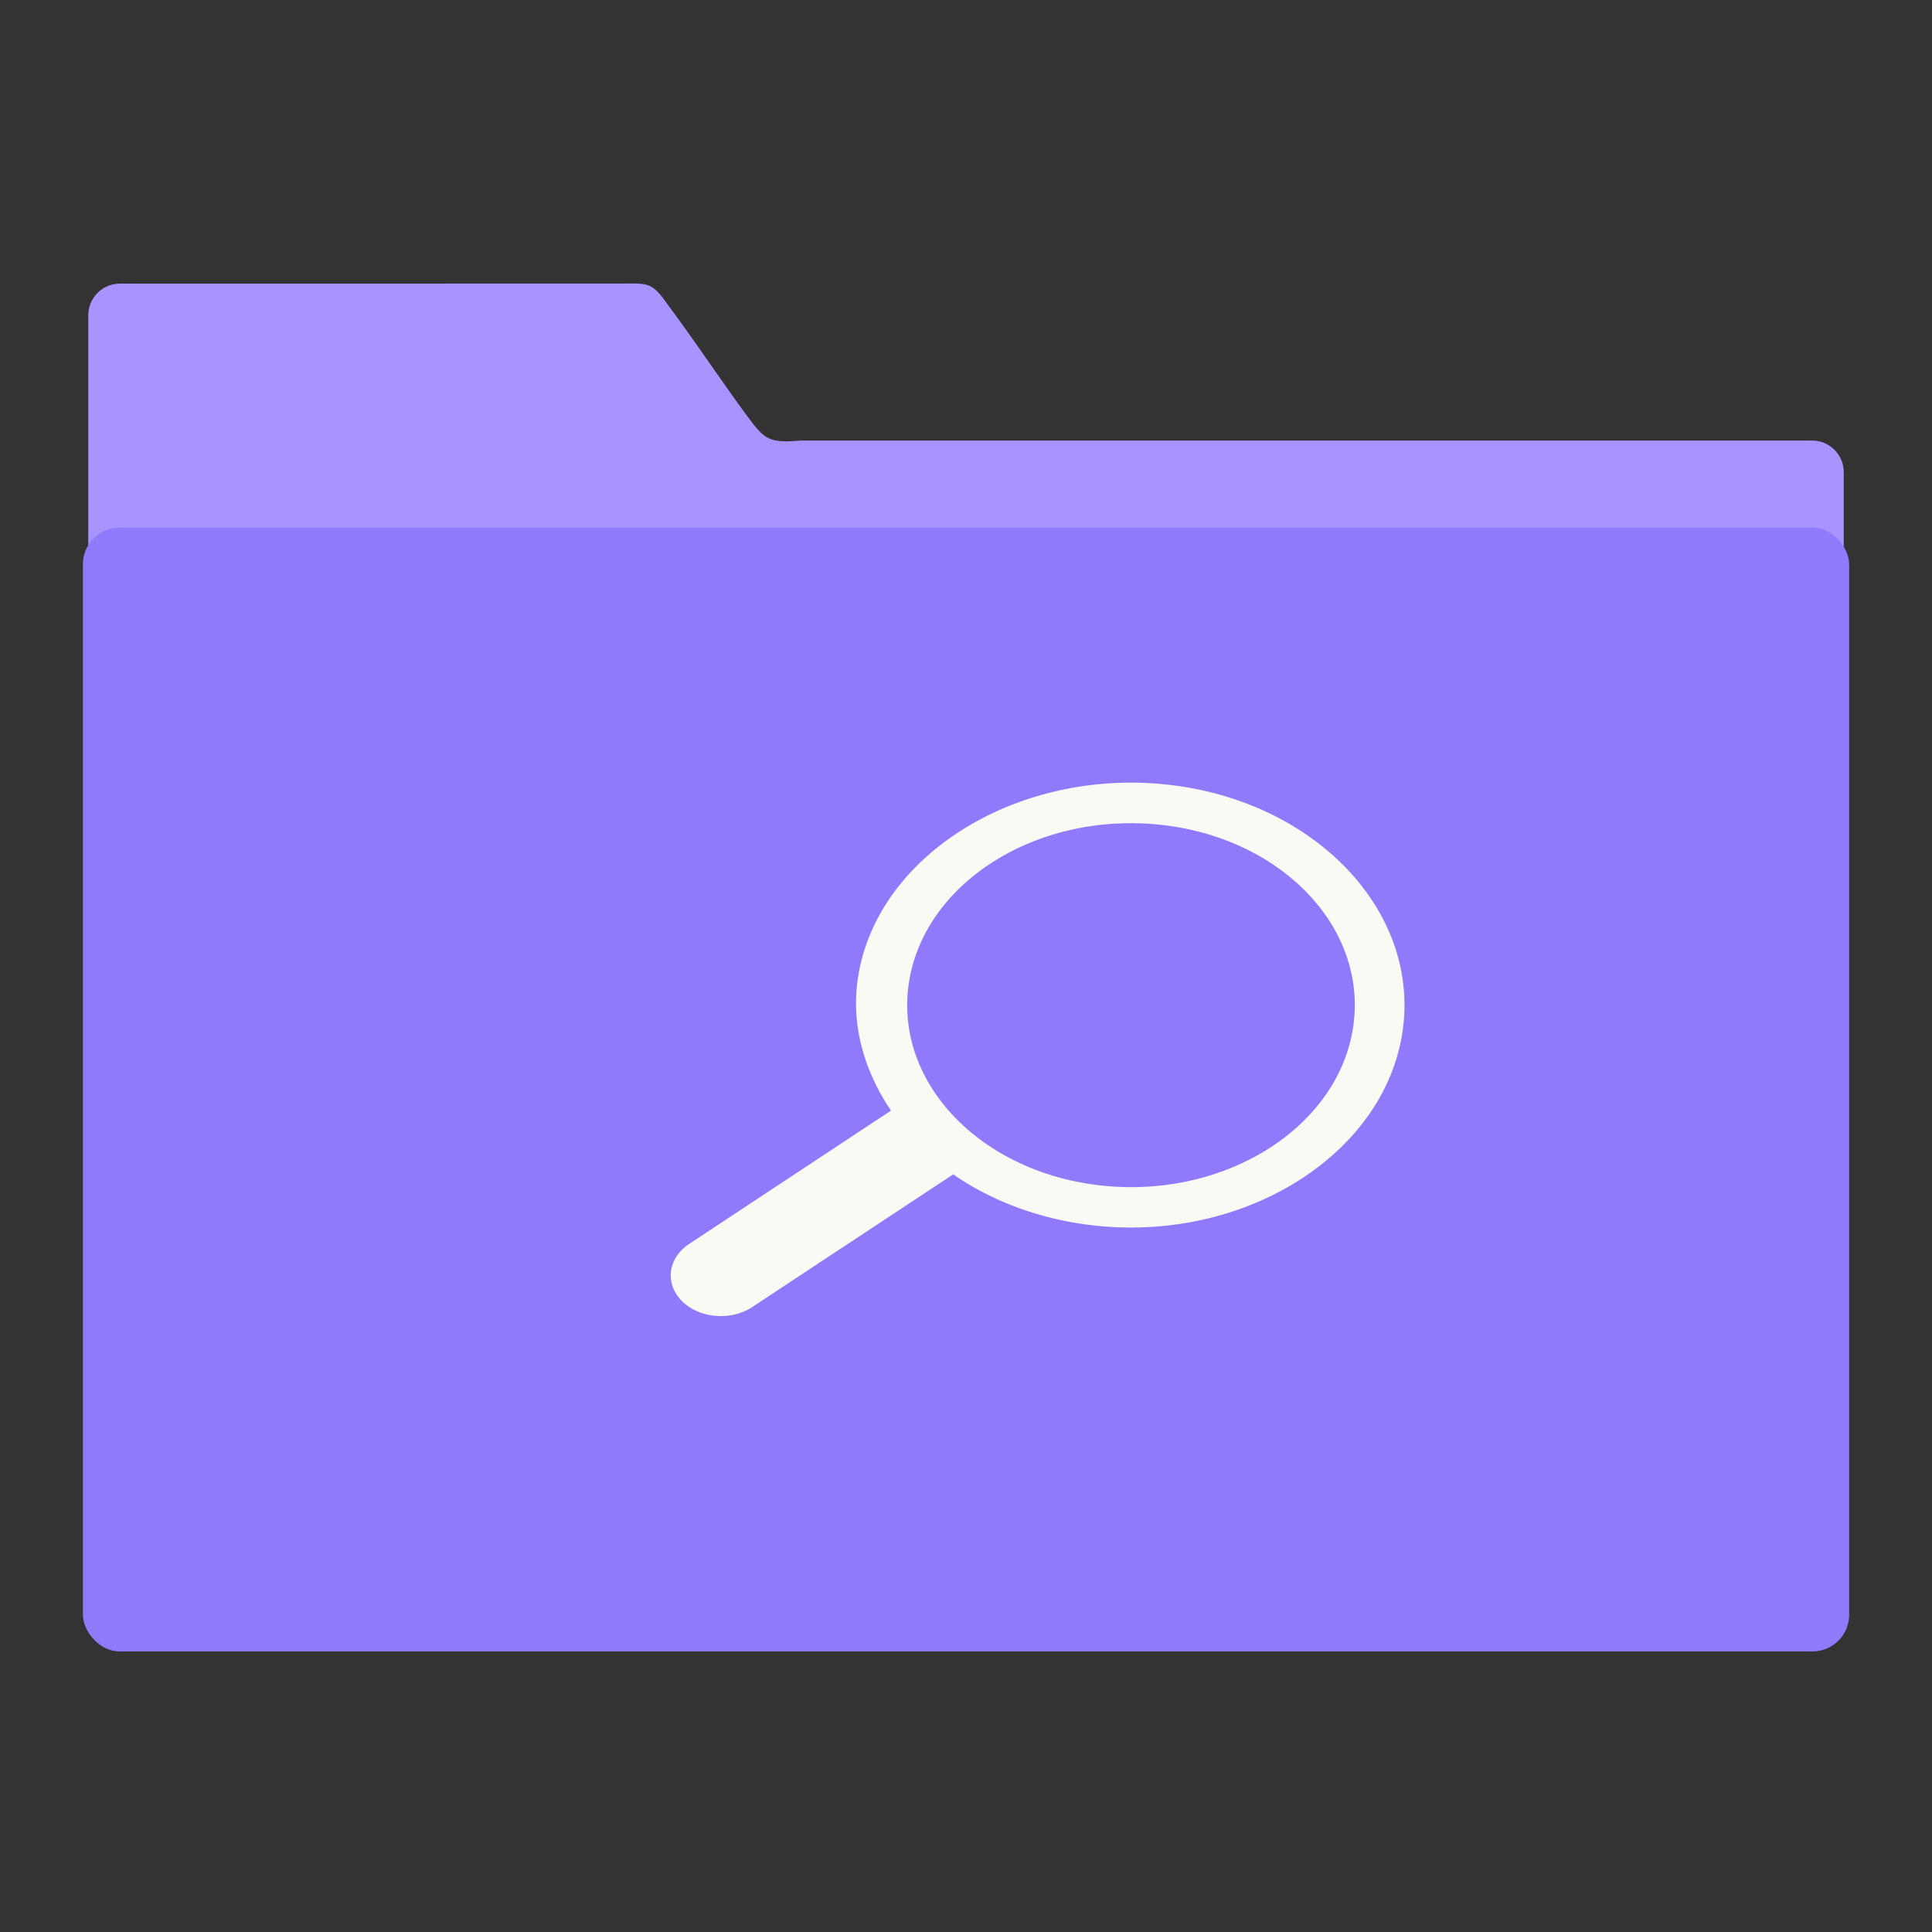 <?xml version="1.0" encoding="UTF-8" standalone="no"?>
<svg
   xmlns:dc="http://purl.org/dc/elements/1.1/"
   xmlns:cc="http://creativecommons.org/ns#"
   xmlns:rdf="http://www.w3.org/1999/02/22-rdf-syntax-ns#"
   xmlns:svg="http://www.w3.org/2000/svg"
   xmlns="http://www.w3.org/2000/svg"
   xmlns:xlink="http://www.w3.org/1999/xlink"
   xmlns:sodipodi="http://sodipodi.sourceforge.net/DTD/sodipodi-0.dtd"
   xmlns:inkscape="http://www.inkscape.org/namespaces/inkscape"
   viewBox="0 0 64 64"
   id="svg2"
   version="1.1"
   inkscape:version="0.92.1 r15371"
   sodipodi:docname="folder-public.svg"
   width="68.267"
   height="68.267">
  <rect x="0" y="0" width="64" height="64" fill="#333333" stroke="none"/>
  <sodipodi:namedview
     pagecolor="#ffffff"
     bordercolor="#666666"
     borderopacity="1"
     objecttolerance="10"
     gridtolerance="10"
     guidetolerance="10"
     inkscape:pageopacity="0"
     inkscape:pageshadow="2"
     inkscape:window-width="1366"
     inkscape:window-height="695"
     id="namedview31"
     showgrid="false"
     inkscape:zoom="3.6875"
     inkscape:cx="-59.932203"
     inkscape:cy="32"
     inkscape:window-x="0"
     inkscape:window-y="0"
     inkscape:window-maximized="1"
     inkscape:current-layer="svg2" />
  <defs
     id="defs4">
    <linearGradient
       gradientUnits="userSpaceOnUse"
       y2="354.29"
       x2="-704.05"
       y1="647.77"
       x1="-701.19"
       id="3"
       gradientTransform="matrix(0.016,0,0,0.016,129.558,-31.295)">
      <stop
         stop-color="#93cfff"
         id="stop7" />
      <stop
         offset="1"
         stop-color="#cde8fe"
         id="stop9" />
    </linearGradient>
    <linearGradient
       xlink:href="#2"
       id="4"
       x1="-567.62"
       y1="933.36"
       x2="-568.21"
       y2="735.34"
       gradientUnits="userSpaceOnUse"
       gradientTransform="matrix(0.12,0,0,0.119,99.68,-63.13)" />
    <linearGradient
       id="2">
      <stop
         stop-color="#289bf7"
         id="stop13" />
      <stop
         offset="1"
         stop-color="#71b9f1"
         id="stop15" />
    </linearGradient>
    <linearGradient
       id="0"
       x1="407.55"
       x2="433.49"
       gradientUnits="userSpaceOnUse">
      <stop
         id="stop18" />
      <stop
         offset="1"
         stop-opacity="0"
         id="stop20" />
    </linearGradient>
    <linearGradient
       xlink:href="#2"
       id="1"
       x1="59.12"
       y1="-13.295"
       x2="59.15"
       y2="-37.783"
       gradientUnits="userSpaceOnUse"
       gradientTransform="matrix(0.527,0,0,0.526,-19.435,28.688)" />
    <style
       id="current-color-scheme"
       type="text/css">
      .ColorScheme-Text {
        color:#4d4d4d;
      }
      </style>
  </defs>
  <path
     inkscape:connector-curvature="0"
     style="color:#000000;fill:#a993ff;fill-opacity:1;stroke:none;stroke-width:0.14"
     id="path25"
     d="m 3.977,9.395 c -0.584,0 -1.053,0.469 -1.053,1.051 V 30.806 L 61.077,30.933 V 15.644 c 0,-0.583 -0.47,-1.051 -1.053,-1.051 H 26.536 c -1.073,0.095 -1.212,-0.048 -1.742,-0.754 -0.752,-1.005 -1.888,-2.705 -2.629,-3.685 C 21.57,9.295 21.474,9.394 20.488,9.394 Z" />
  <rect
     style="fill:#9179fb;fill-opacity:1;stroke:none;stroke-width:0.3"
     id="rect27"
     rx="1.215"
     width="58.51"
     height="37.228"
     x="2.746"
     y="17.478" />
  <path
     id="path4497"
     d="m 38.401,25.966 c -4.963,-0.418 -9.485,2.534 -9.999,6.565 -0.195,1.532 0.263,2.995 1.113,4.26 l -6.668,4.404 a 1.657,1.347 0 1 0 2.059,2.111 l 6.671,-4.404 c 1.35,0.936 3.068,1.563 4.956,1.722 4.963,0.418 9.431,-2.539 9.944,-6.57 0.514,-4.031 -3.113,-7.67 -8.076,-8.088 z m -0.17,1.335 c 4.072,0.343 7.03,3.304 6.608,6.616 -0.422,3.311 -4.064,5.719 -8.136,5.376 -4.072,-0.343 -7.033,-3.307 -6.611,-6.618 0.422,-3.311 4.067,-5.716 8.139,-5.373 z"
     class="ColorScheme-Text"
     style="color:#4d4d4d;fill:#fafaf4;fill-opacity:1;stroke:none;stroke-width:1.403"
     inkscape:connector-curvature="0" />
</svg>
